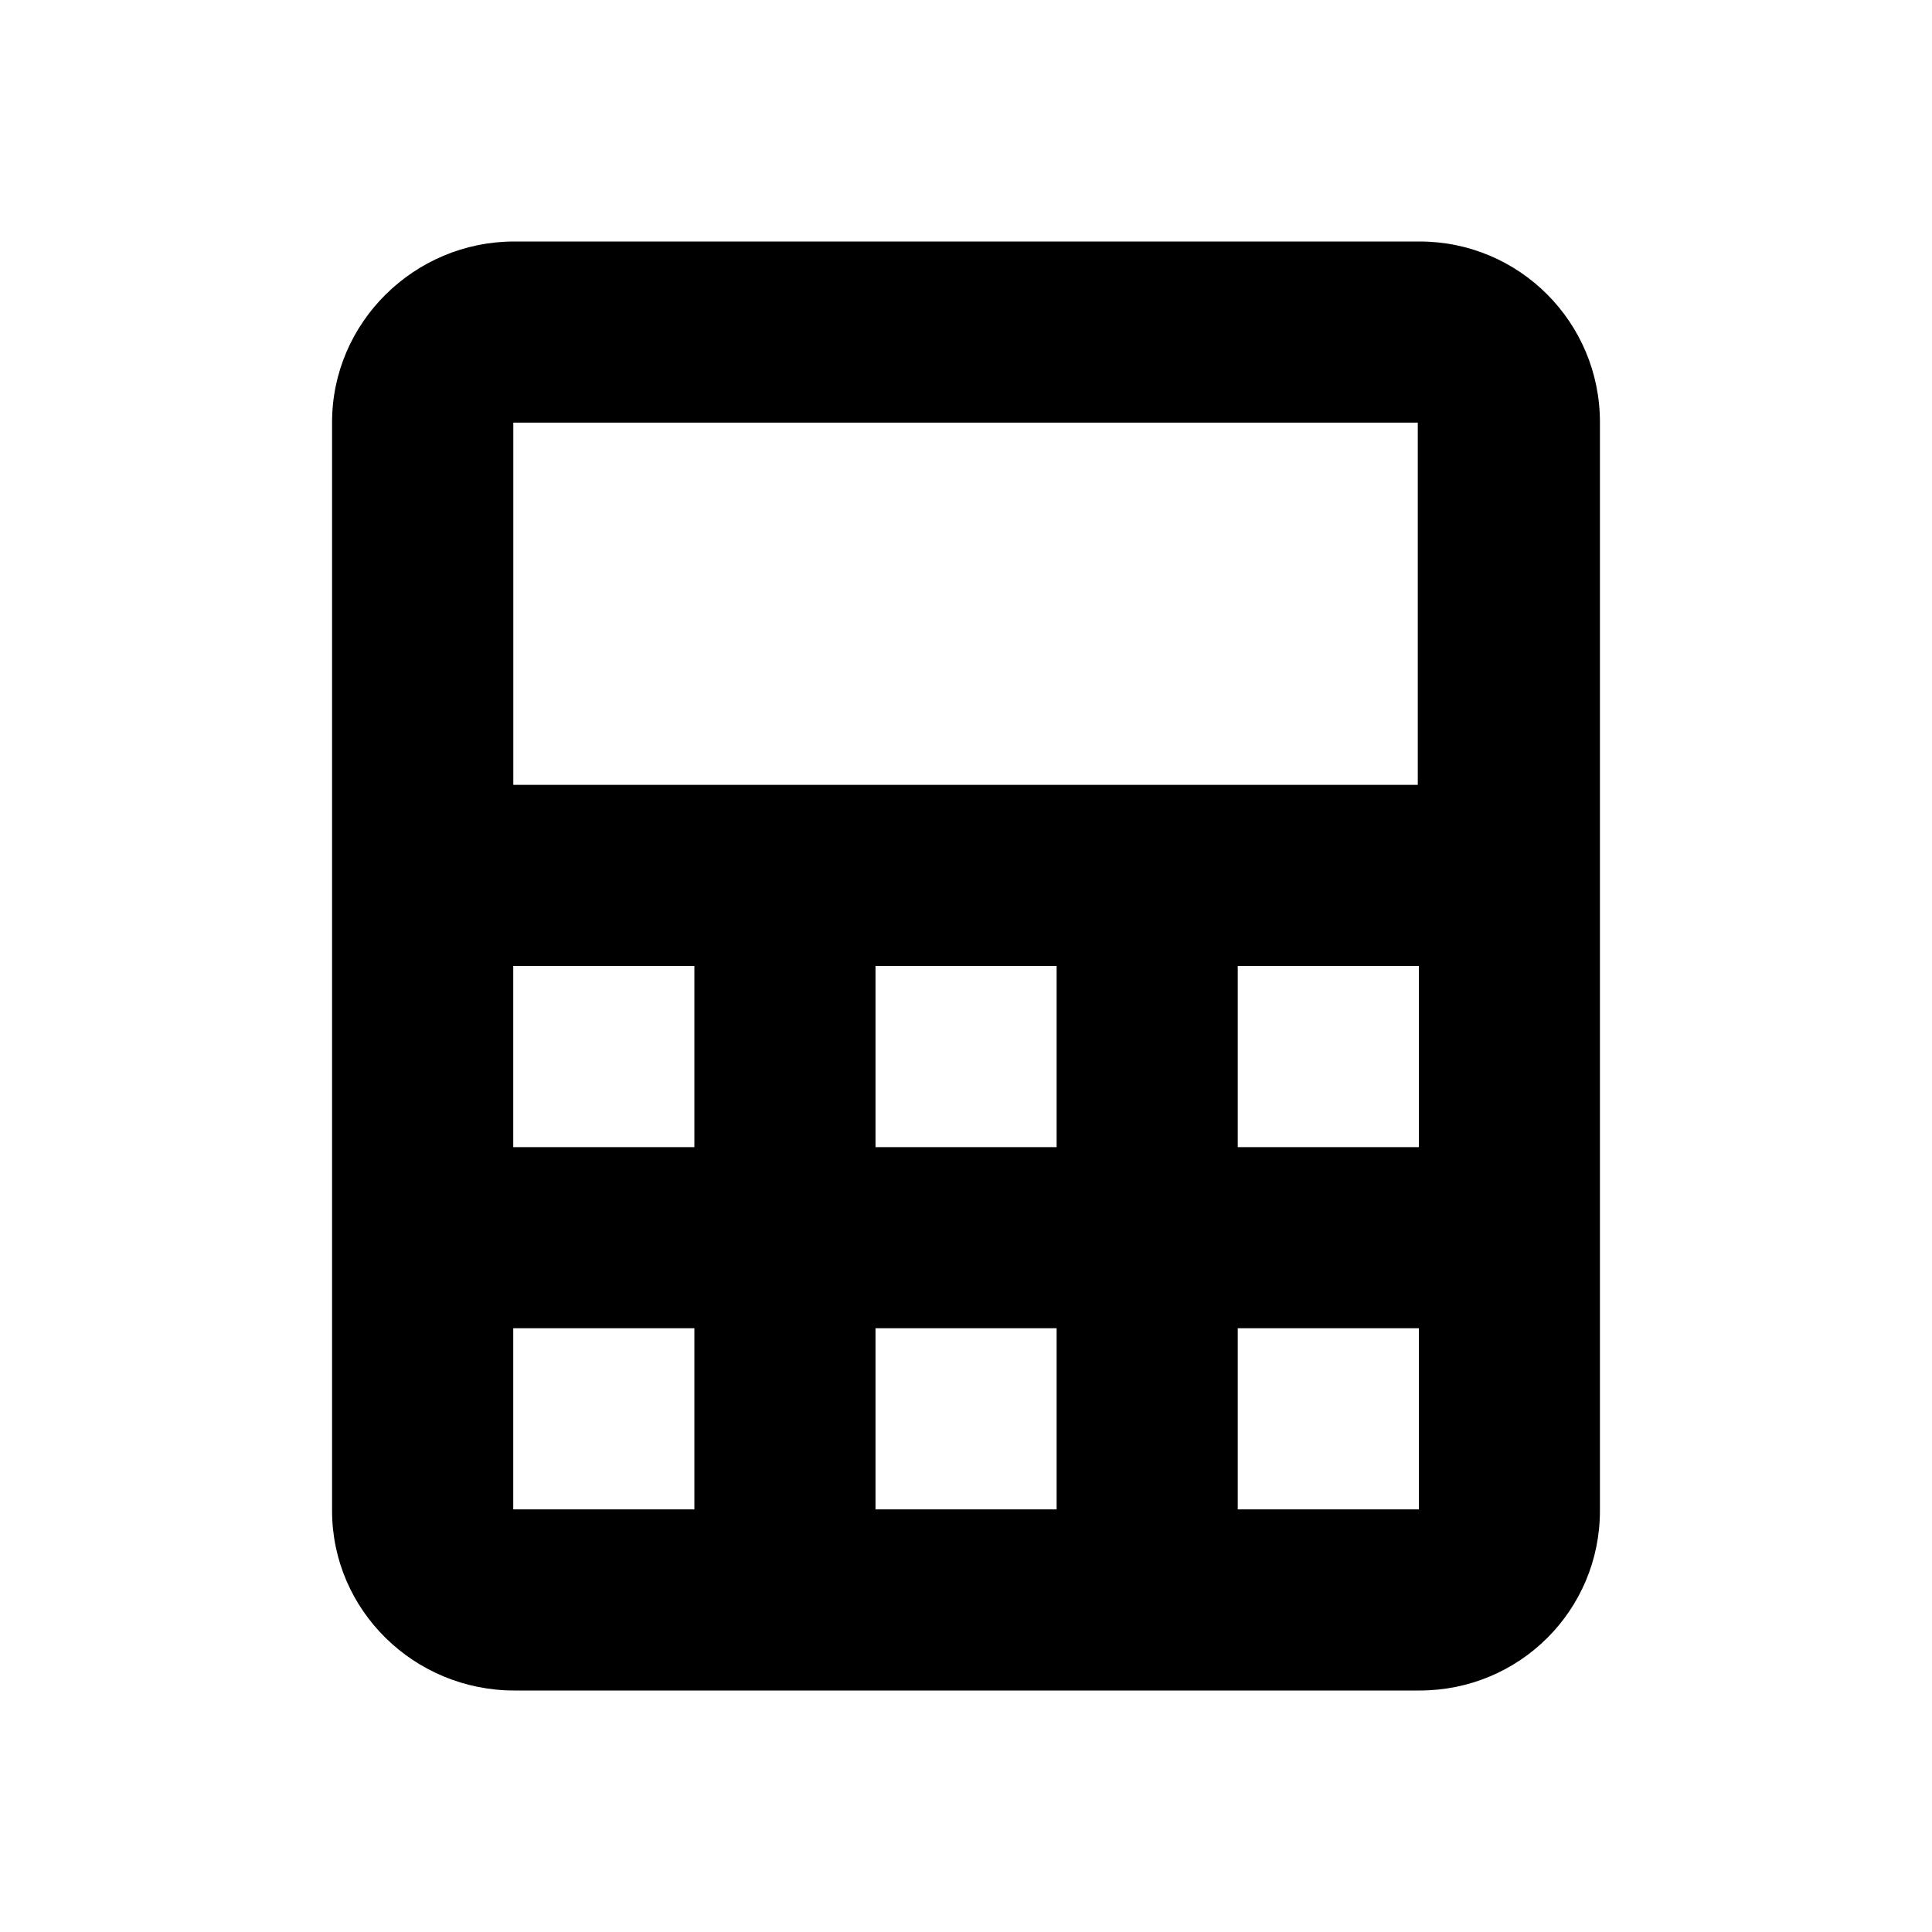 <?xml version="1.0" encoding="utf-8"?>
<!-- Generator: Adobe Illustrator 16.0.0, SVG Export Plug-In . SVG Version: 6.00 Build 0)  -->
<!DOCTYPE svg PUBLIC "-//W3C//DTD SVG 1.1//EN" "http://www.w3.org/Graphics/SVG/1.1/DTD/svg11.dtd">
<svg version="1.1" id="Layer_1" xmlns="http://www.w3.org/2000/svg" xmlns:xlink="http://www.w3.org/1999/xlink" x="0px" y="0px"
	 width="32px" height="32px" viewBox="0 0 32 32" enable-background="new 0 0 32 32" xml:space="preserve">
<path d="M23.513,4H8.517C6.865,4,5.5,5.34,5.5,6.994v18.027C5.5,26.675,6.864,28,8.517,28h14.996c1.652,0,2.987-1.324,2.987-2.979
	V6.994C26.501,5.34,25.166,4,23.513,4z M8.502,7h14.981v6H8.502V7z M11.501,25h-3v-3h3V25z M11.501,19h-3v-3h3V19z M17.501,25h-3v-3
	h3V25z M17.501,19h-3v-3h3V19z M23.501,25h-3v-3h3V25z M23.501,19h-3v-3h3V19z"/>
</svg>

